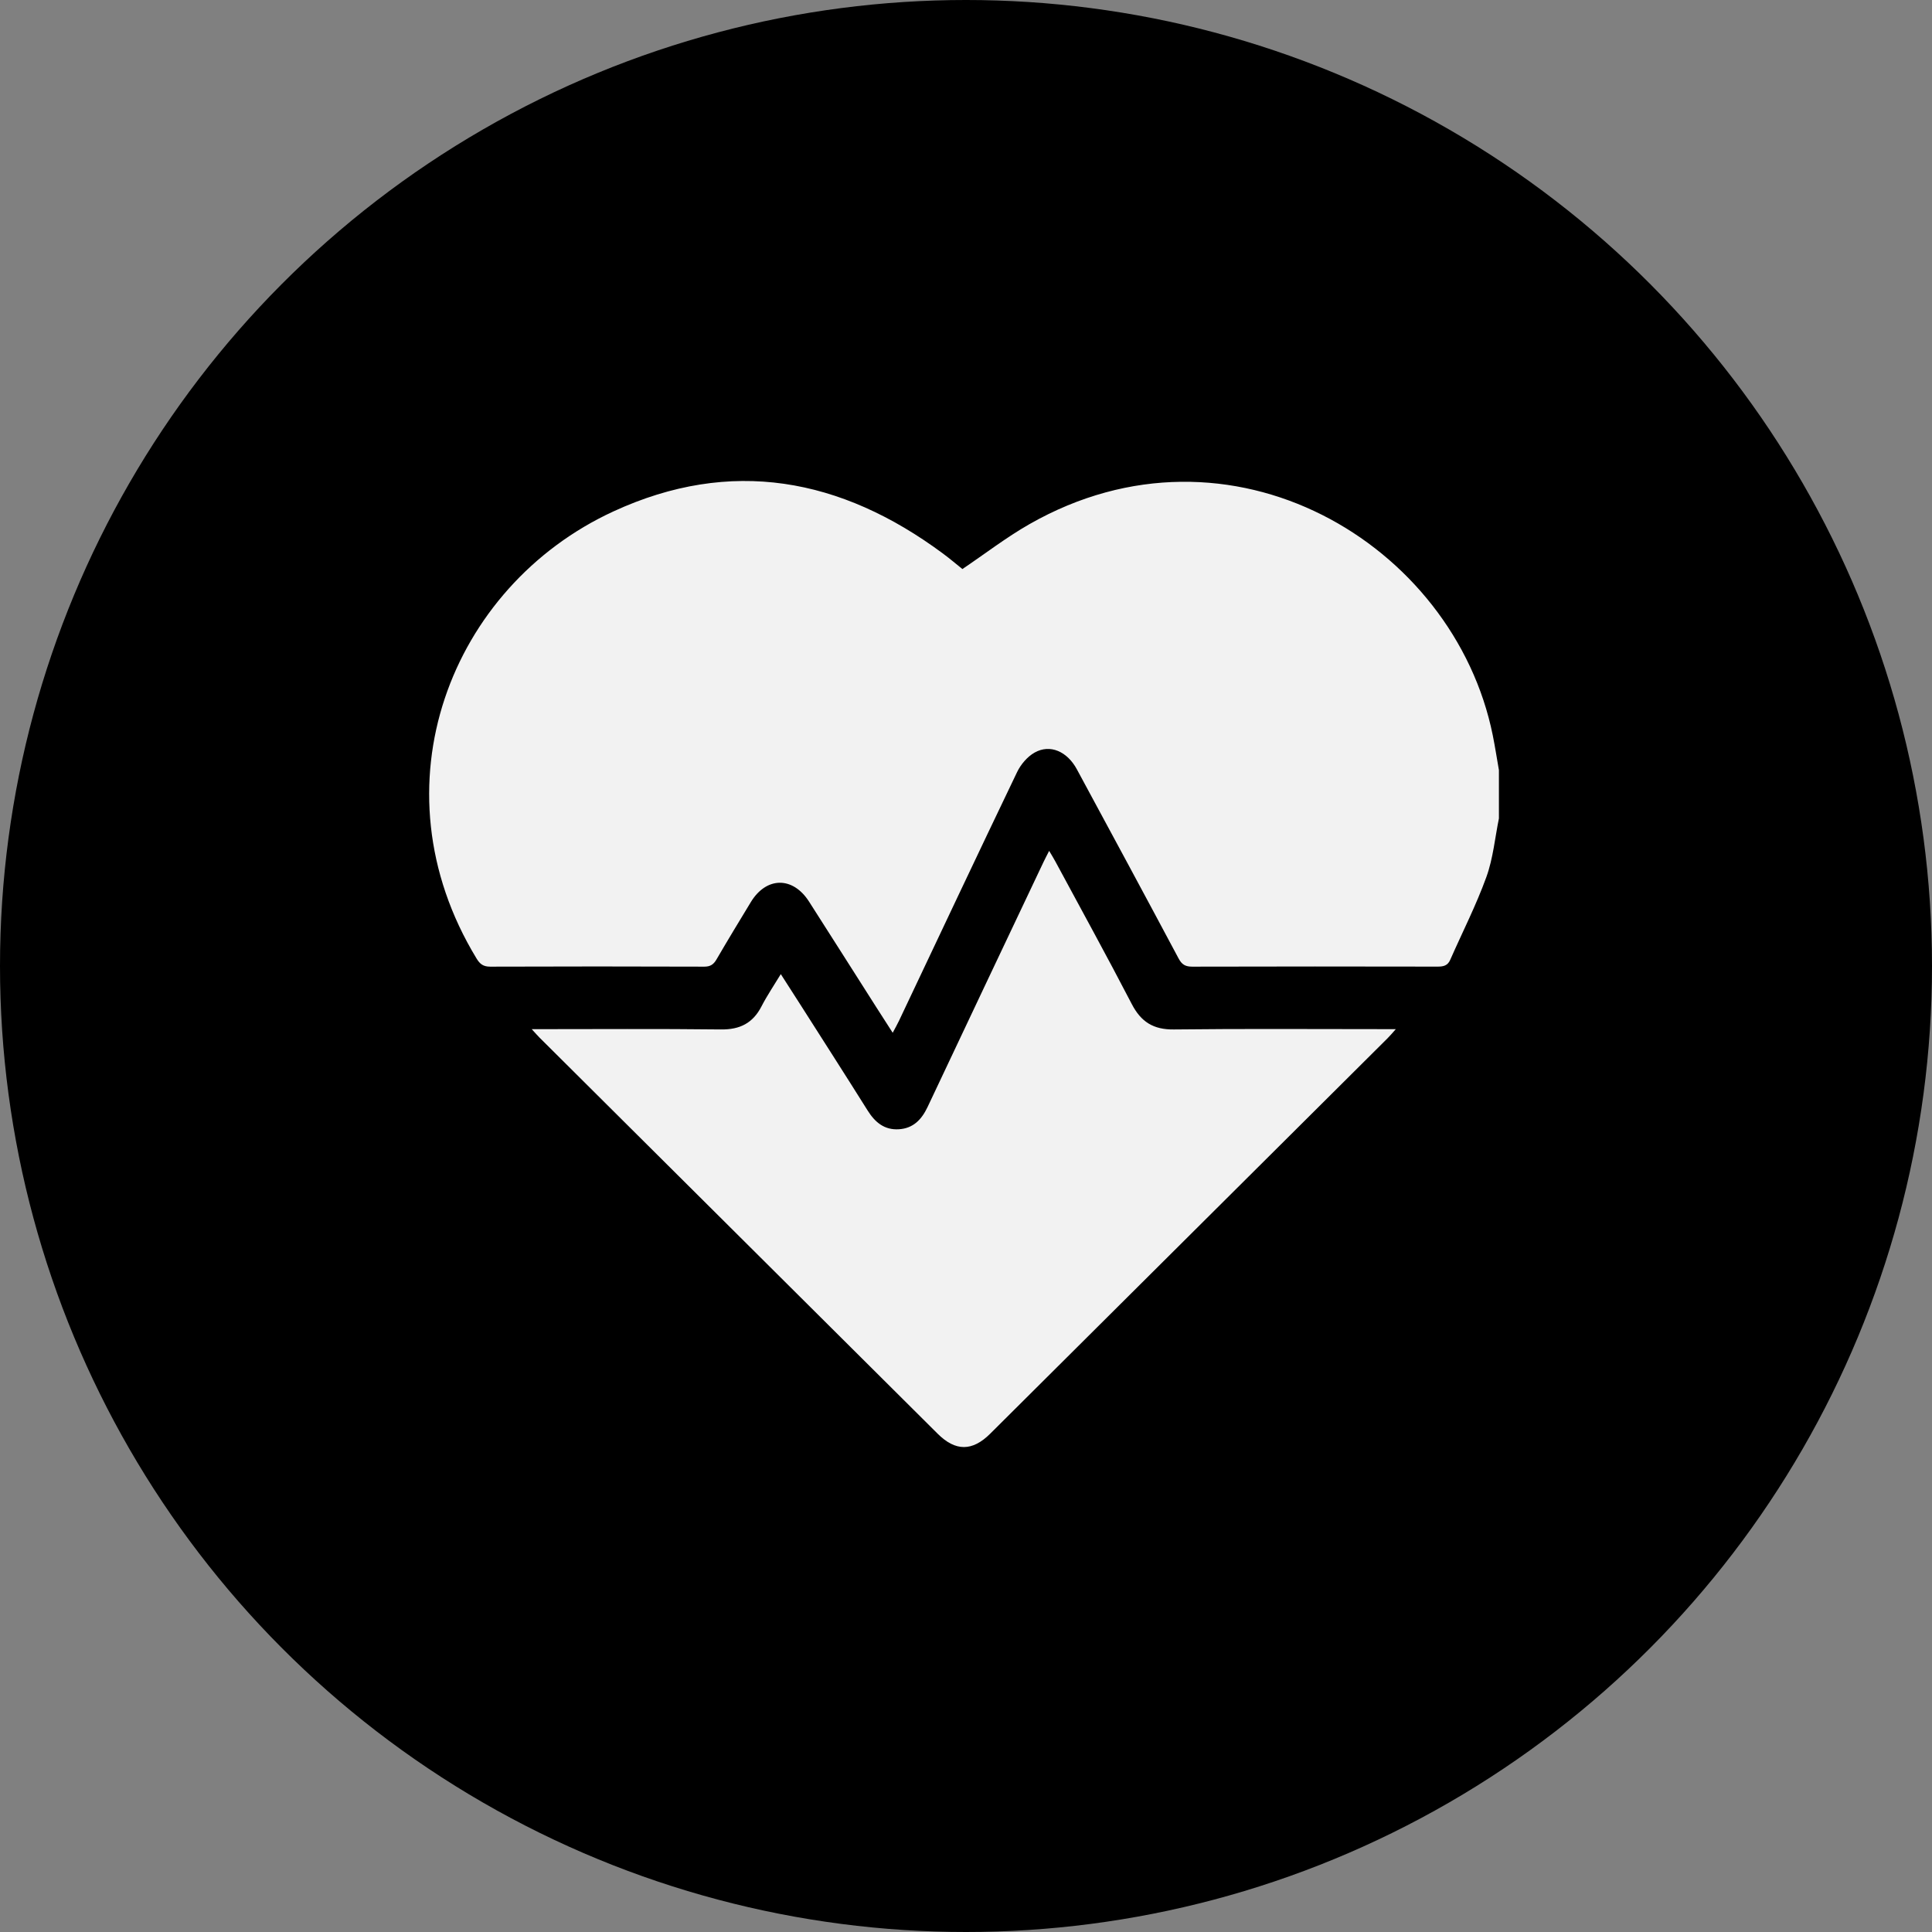 <?xml version="1.0" encoding="UTF-8"?>
<svg id="Layer_2" data-name="Layer 2" xmlns="http://www.w3.org/2000/svg" viewBox="0 0 500 500">
  <rect x="0" y="0" width="500" height="500" fill="#808080" stroke="none"/>
  <defs>
    <style>
      .cls-1 {
        fill: #f2f2f2;
      }
    </style>
  </defs>
  <g id="Layer_1-2" data-name="Layer 1">
    <g>
      <circle cx="250" cy="250" r="250"/>
      <g>
        <path class="cls-1" d="M387.93,211.75c-1.04,5.09-1.51,10.4-3.26,15.23-2.65,7.32-6.22,14.3-9.36,21.44-.65,1.48-1.73,1.74-3.22,1.74-21.17-.04-42.35-.05-63.52,.01-1.77,0-2.69-.51-3.54-2.1-8.72-16.36-17.53-32.67-26.34-48.98-2.51-4.64-6.94-6.58-10.94-4.32-1.88,1.06-3.58,3.07-4.53,5.05-10.28,21.41-20.39,42.9-30.56,64.36-.45,.95-.97,1.86-1.63,3.1-1.55-2.42-2.91-4.51-4.25-6.62-5.8-9.11-11.59-18.24-17.41-27.34-4.19-6.54-11.04-6.47-15.06,.15-2.99,4.92-5.98,9.85-8.88,14.83-.76,1.3-1.58,1.87-3.16,1.87-18.47-.06-36.94-.07-55.41,0-1.83,0-2.69-.71-3.56-2.16-27.03-44.49-6.65-96.25,35.44-115.65,30.44-14.03,58.91-8.68,85.3,10.9,1.8,1.33,3.51,2.79,5.03,4.01,5.89-3.97,11.39-8.22,17.37-11.63,52.03-29.66,109.85,5.03,119.89,54.66,.6,2.99,1.06,6,1.59,9.01v12.44Z"/>
        <path class="cls-1" d="M137.59,266.35c16.76,0,32.88-.12,48.99,.07,4.91,.06,8.26-1.63,10.5-5.98,1.43-2.78,3.2-5.38,4.99-8.34,1.88,2.92,3.57,5.54,5.24,8.17,5.75,9.03,11.54,18.05,17.23,27.12,1.91,3.05,4.33,5.09,8.08,4.86,3.75-.23,5.91-2.53,7.45-5.79,9.97-21.15,20-42.28,30.01-63.41,.41-.86,.86-1.7,1.44-2.85,.65,1.1,1.17,1.92,1.62,2.77,6.61,12.28,13.34,24.49,19.76,36.87,2.4,4.64,5.62,6.65,10.91,6.58,18.01-.21,36.03-.08,54.05-.08h3.38c-.97,1.08-1.52,1.75-2.13,2.35-34.28,34.12-68.57,68.25-102.86,102.36-4.63,4.6-8.98,4.58-13.58,0-34.36-34.18-68.71-68.36-103.06-102.54-.55-.55-1.06-1.15-2.01-2.18Z"/>
      </g>
    </g>
  </g>
</svg>